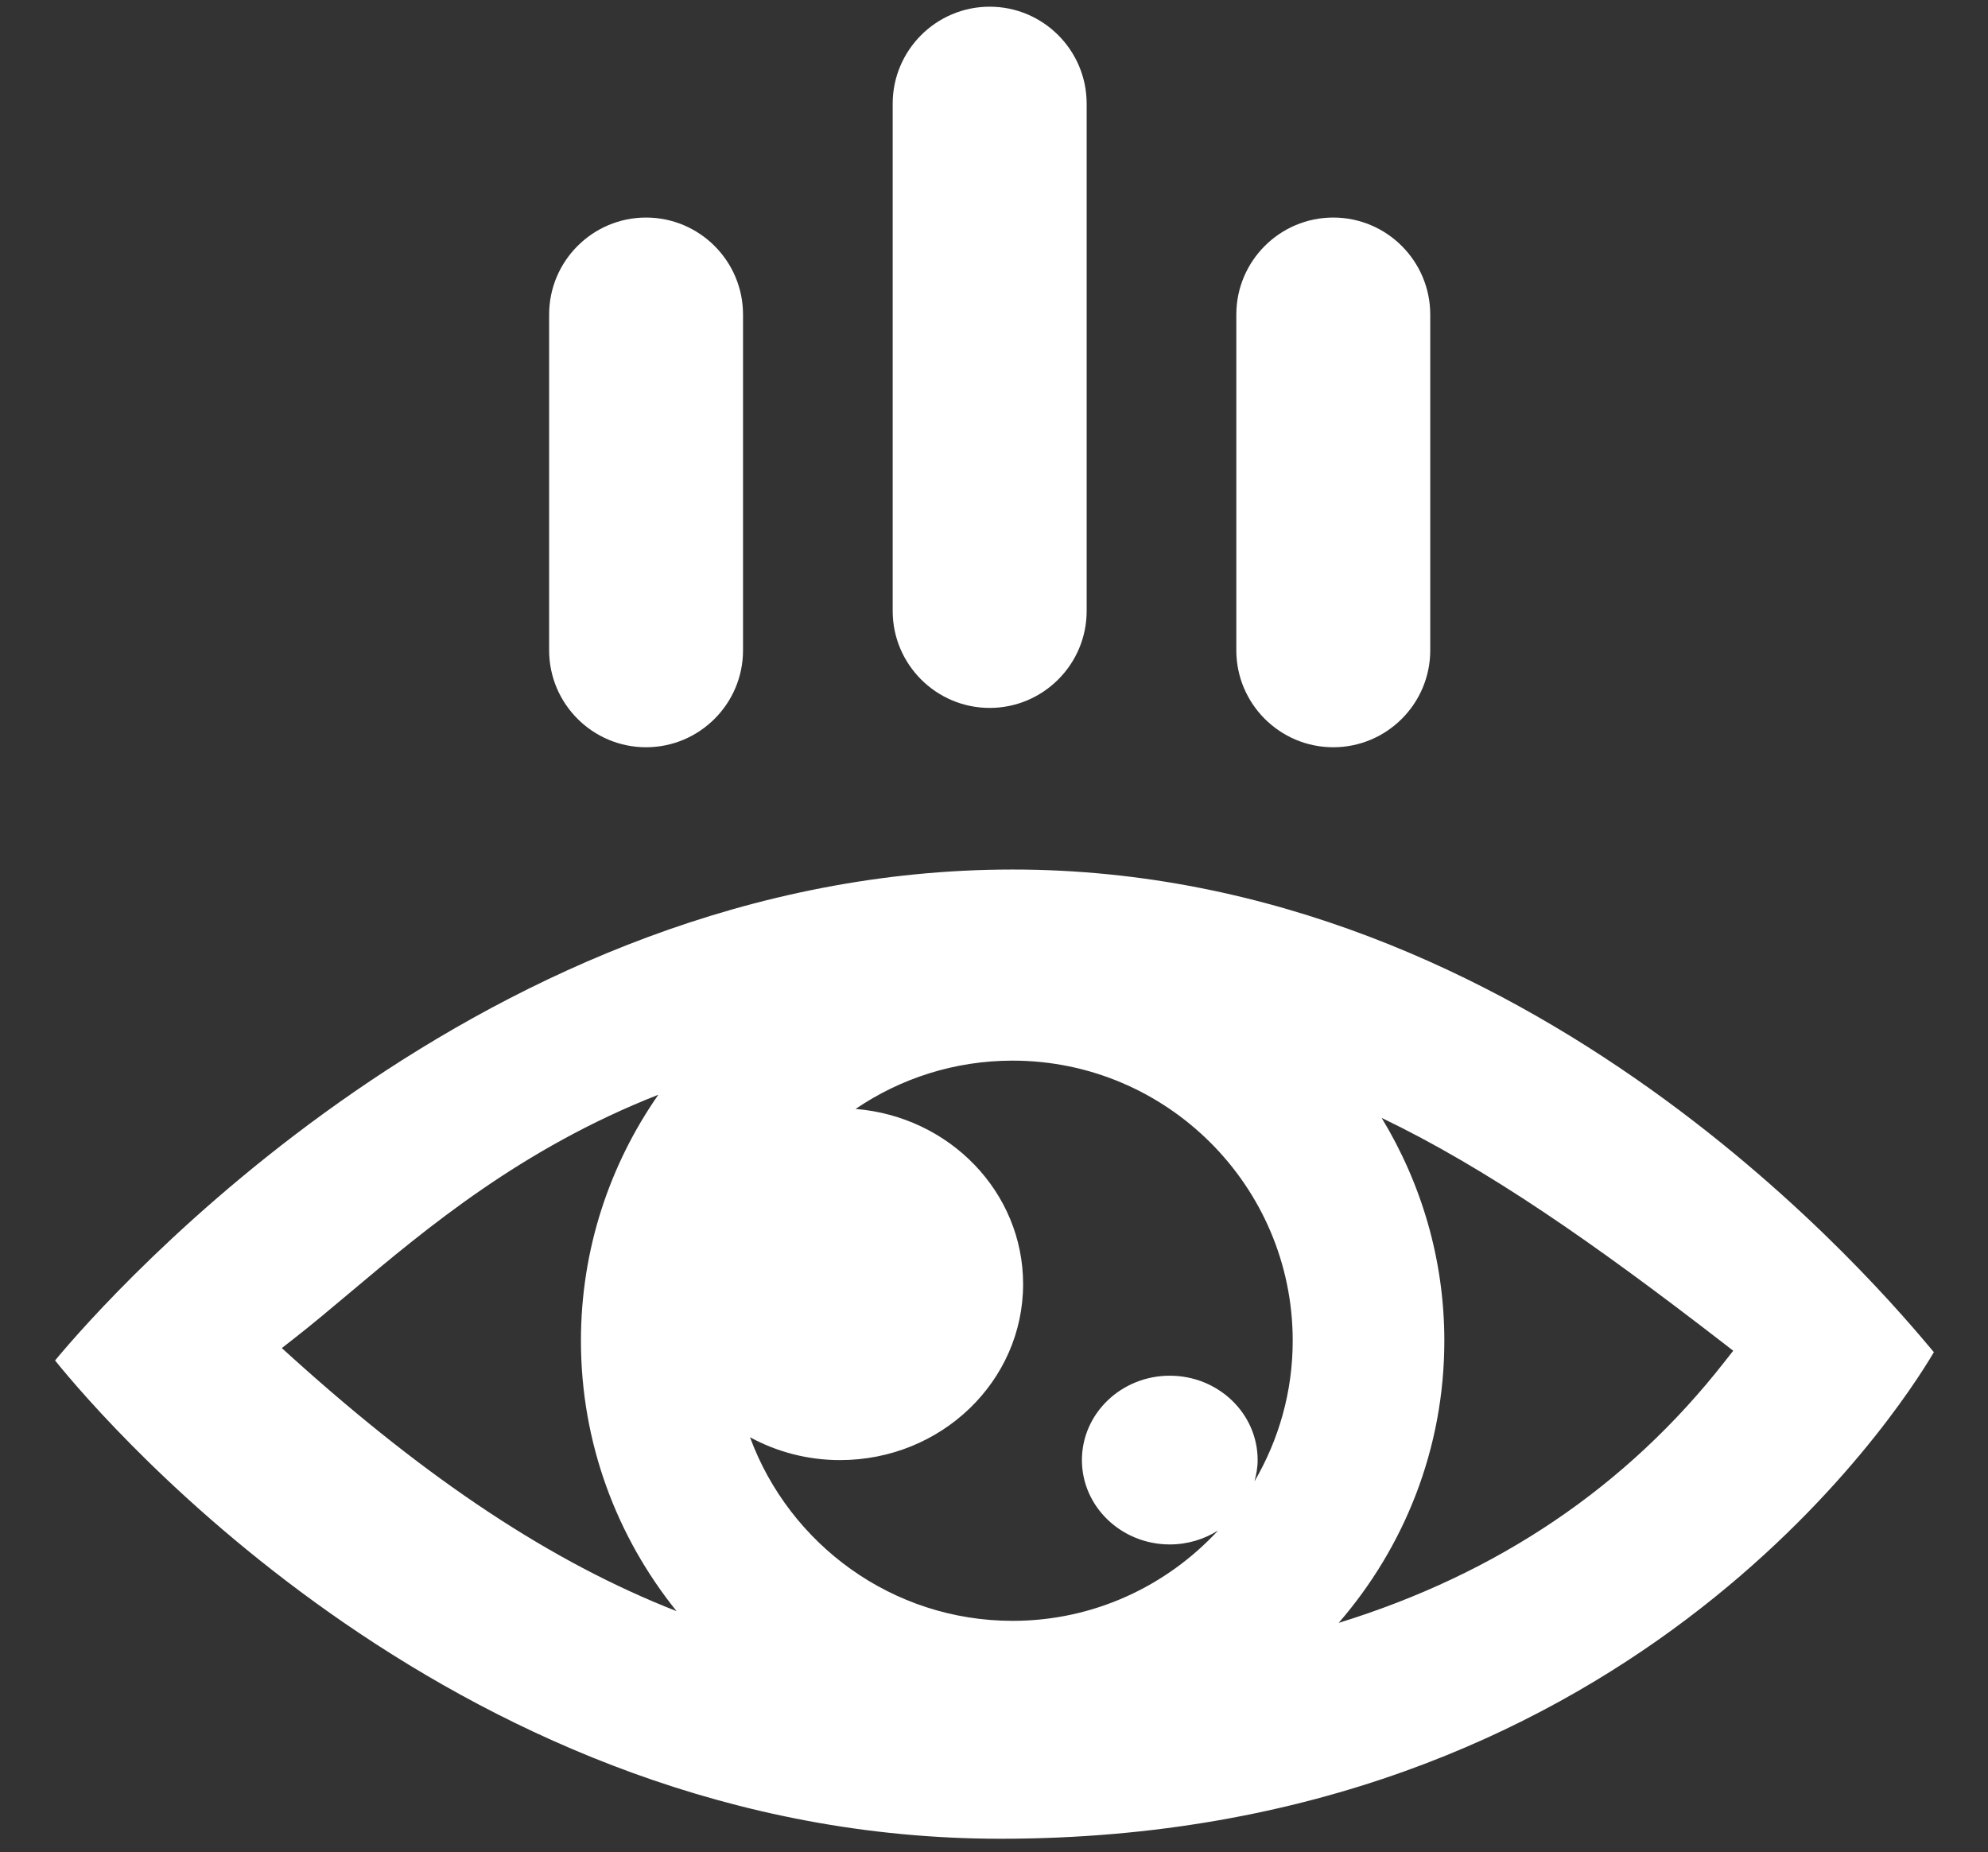 <?xml version="1.0" encoding="utf-8"?>
<!-- Generator: Adobe Illustrator 15.0.0, SVG Export Plug-In . SVG Version: 6.00 Build 0)  -->
<!DOCTYPE svg PUBLIC "-//W3C//DTD SVG 1.1//EN" "http://www.w3.org/Graphics/SVG/1.1/DTD/svg11.dtd">
<svg version="1.1" id="Calque_1" xmlns:x="http://ns.adobe.com/Extensibility/1.0/" xmlns:i="http://ns.adobe.com/AdobeIllustrator/10.0/" xmlns:graph="http://ns.adobe.com/Graphs/1.0/"
	 xmlns="http://www.w3.org/2000/svg" xmlns:xlink="http://www.w3.org/1999/xlink" xmlns:a="http://ns.adobe.com/AdobeSVGViewerExtensions/3.0/"
	 x="0px" y="0px" width="74.201px" height="69.131px" viewBox="0 0 74.201 69.131" enable-background="new 0 0 74.201 69.131"
	 xml:space="preserve">
<rect x="0" y="0" width="74.201" height="69.131" fill="#333333" stroke="none"/>
<g>
	<g>
		<path fill="none" d="M21.683,50.043c0-3.412,1.073-6.574,2.889-9.182c-5.087,1.998-8.623,4.955-11.51,7.385
			c-0.732,0.615-1.418,1.193-2.074,1.704l-0.47,0.367l0.443,0.399c5.035,4.532,9.607,7.583,14.292,9.419
			C23.024,57.371,21.683,53.863,21.683,50.043z"/>
		<path fill="none" d="M37.795,39.588c-2.171,0-4.188,0.666-5.861,1.803c3.504,0.284,6.253,3.1,6.253,6.539
			c0,3.626-3.057,6.568-6.835,6.568c-1.222,0-2.367-0.312-3.359-0.853c1.473,3.993,5.305,6.853,9.803,6.853
			c3.032,0,5.758-1.306,7.67-3.374c-0.518,0.328-1.137,0.522-1.804,0.522c-1.809,0-3.28-1.411-3.28-3.148
			c0-1.742,1.471-3.15,3.28-3.15c1.81,0,3.279,1.408,3.279,3.15c0,0.276-0.049,0.539-0.119,0.795
			c0.902-1.545,1.428-3.335,1.428-5.25C48.25,44.277,43.559,39.588,37.795,39.588z"/>
		<path fill="none" d="M51.569,41.724c1.475,2.432,2.34,5.273,2.34,8.319c0,4.026-1.494,7.702-3.944,10.53
			c5.939-1.834,10.768-5.092,14.417-9.764l0.31-0.396l-0.398-0.308C59.452,46.363,55.486,43.606,51.569,41.724z"/>
		<path fill="#FFFFFF" d="M37.796,32.455c-19.751,0-33.781,15.959-35.741,18.324c1.919,2.38,15.184,17.852,35.288,17.852
			c23.249,0,33.46-15.825,34.838-18.161C70.343,48.282,57.236,32.455,37.796,32.455z M46.822,55.293
			c0.07-0.256,0.119-0.519,0.119-0.795c0-1.742-1.469-3.15-3.279-3.15c-1.809,0-3.28,1.408-3.28,3.15
			c0,1.737,1.471,3.148,3.28,3.148c0.667,0,1.286-0.194,1.804-0.522c-1.912,2.068-4.638,3.374-7.67,3.374
			c-4.498,0-8.33-2.859-9.803-6.853c0.993,0.54,2.138,0.853,3.359,0.853c3.778,0,6.835-2.942,6.835-6.568
			c0-3.439-2.749-6.255-6.253-6.539c1.673-1.137,3.69-1.803,5.861-1.803c5.764,0,10.455,4.689,10.455,10.455
			C48.25,51.958,47.725,53.748,46.822,55.293z M10.518,50.317l0.47-0.367c0.656-0.511,1.341-1.089,2.074-1.704
			c2.887-2.43,6.423-5.387,11.51-7.385c-1.816,2.607-2.889,5.77-2.889,9.182c0,3.82,1.342,7.328,3.57,10.093
			c-4.685-1.836-9.257-4.887-14.292-9.419L10.518,50.317z M64.382,50.81c-3.649,4.672-8.478,7.93-14.417,9.764
			c2.45-2.828,3.944-6.504,3.944-10.53c0-3.046-0.865-5.888-2.34-8.319c3.917,1.883,7.882,4.64,12.725,8.383l0.398,0.308
			L64.382,50.81z"/>
	</g>
	<g>
		<path fill="#FFFFFF" d="M36.939,0.25c-1.996,0-3.62,1.624-3.62,3.62v18.934c0,1.995,1.624,3.619,3.62,3.619s3.62-1.624,3.62-3.619
			V3.87C40.559,1.874,38.935,0.25,36.939,0.25z"/>
		<path fill="#FFFFFF" d="M24.113,8.12c-1.995,0-3.617,1.624-3.617,3.619v12.534c0,1.995,1.623,3.618,3.617,3.618
			c1.996,0,3.62-1.623,3.62-3.618V11.739C27.733,9.744,26.109,8.12,24.113,8.12z"/>
		<path fill="#FFFFFF" d="M49.763,8.12c-1.995,0-3.618,1.624-3.618,3.619v12.534c0,1.995,1.623,3.618,3.618,3.618
			c1.996,0,3.62-1.623,3.62-3.618V11.739C53.382,9.744,51.759,8.12,49.763,8.12z"/>
	</g>
</g>
</svg>
